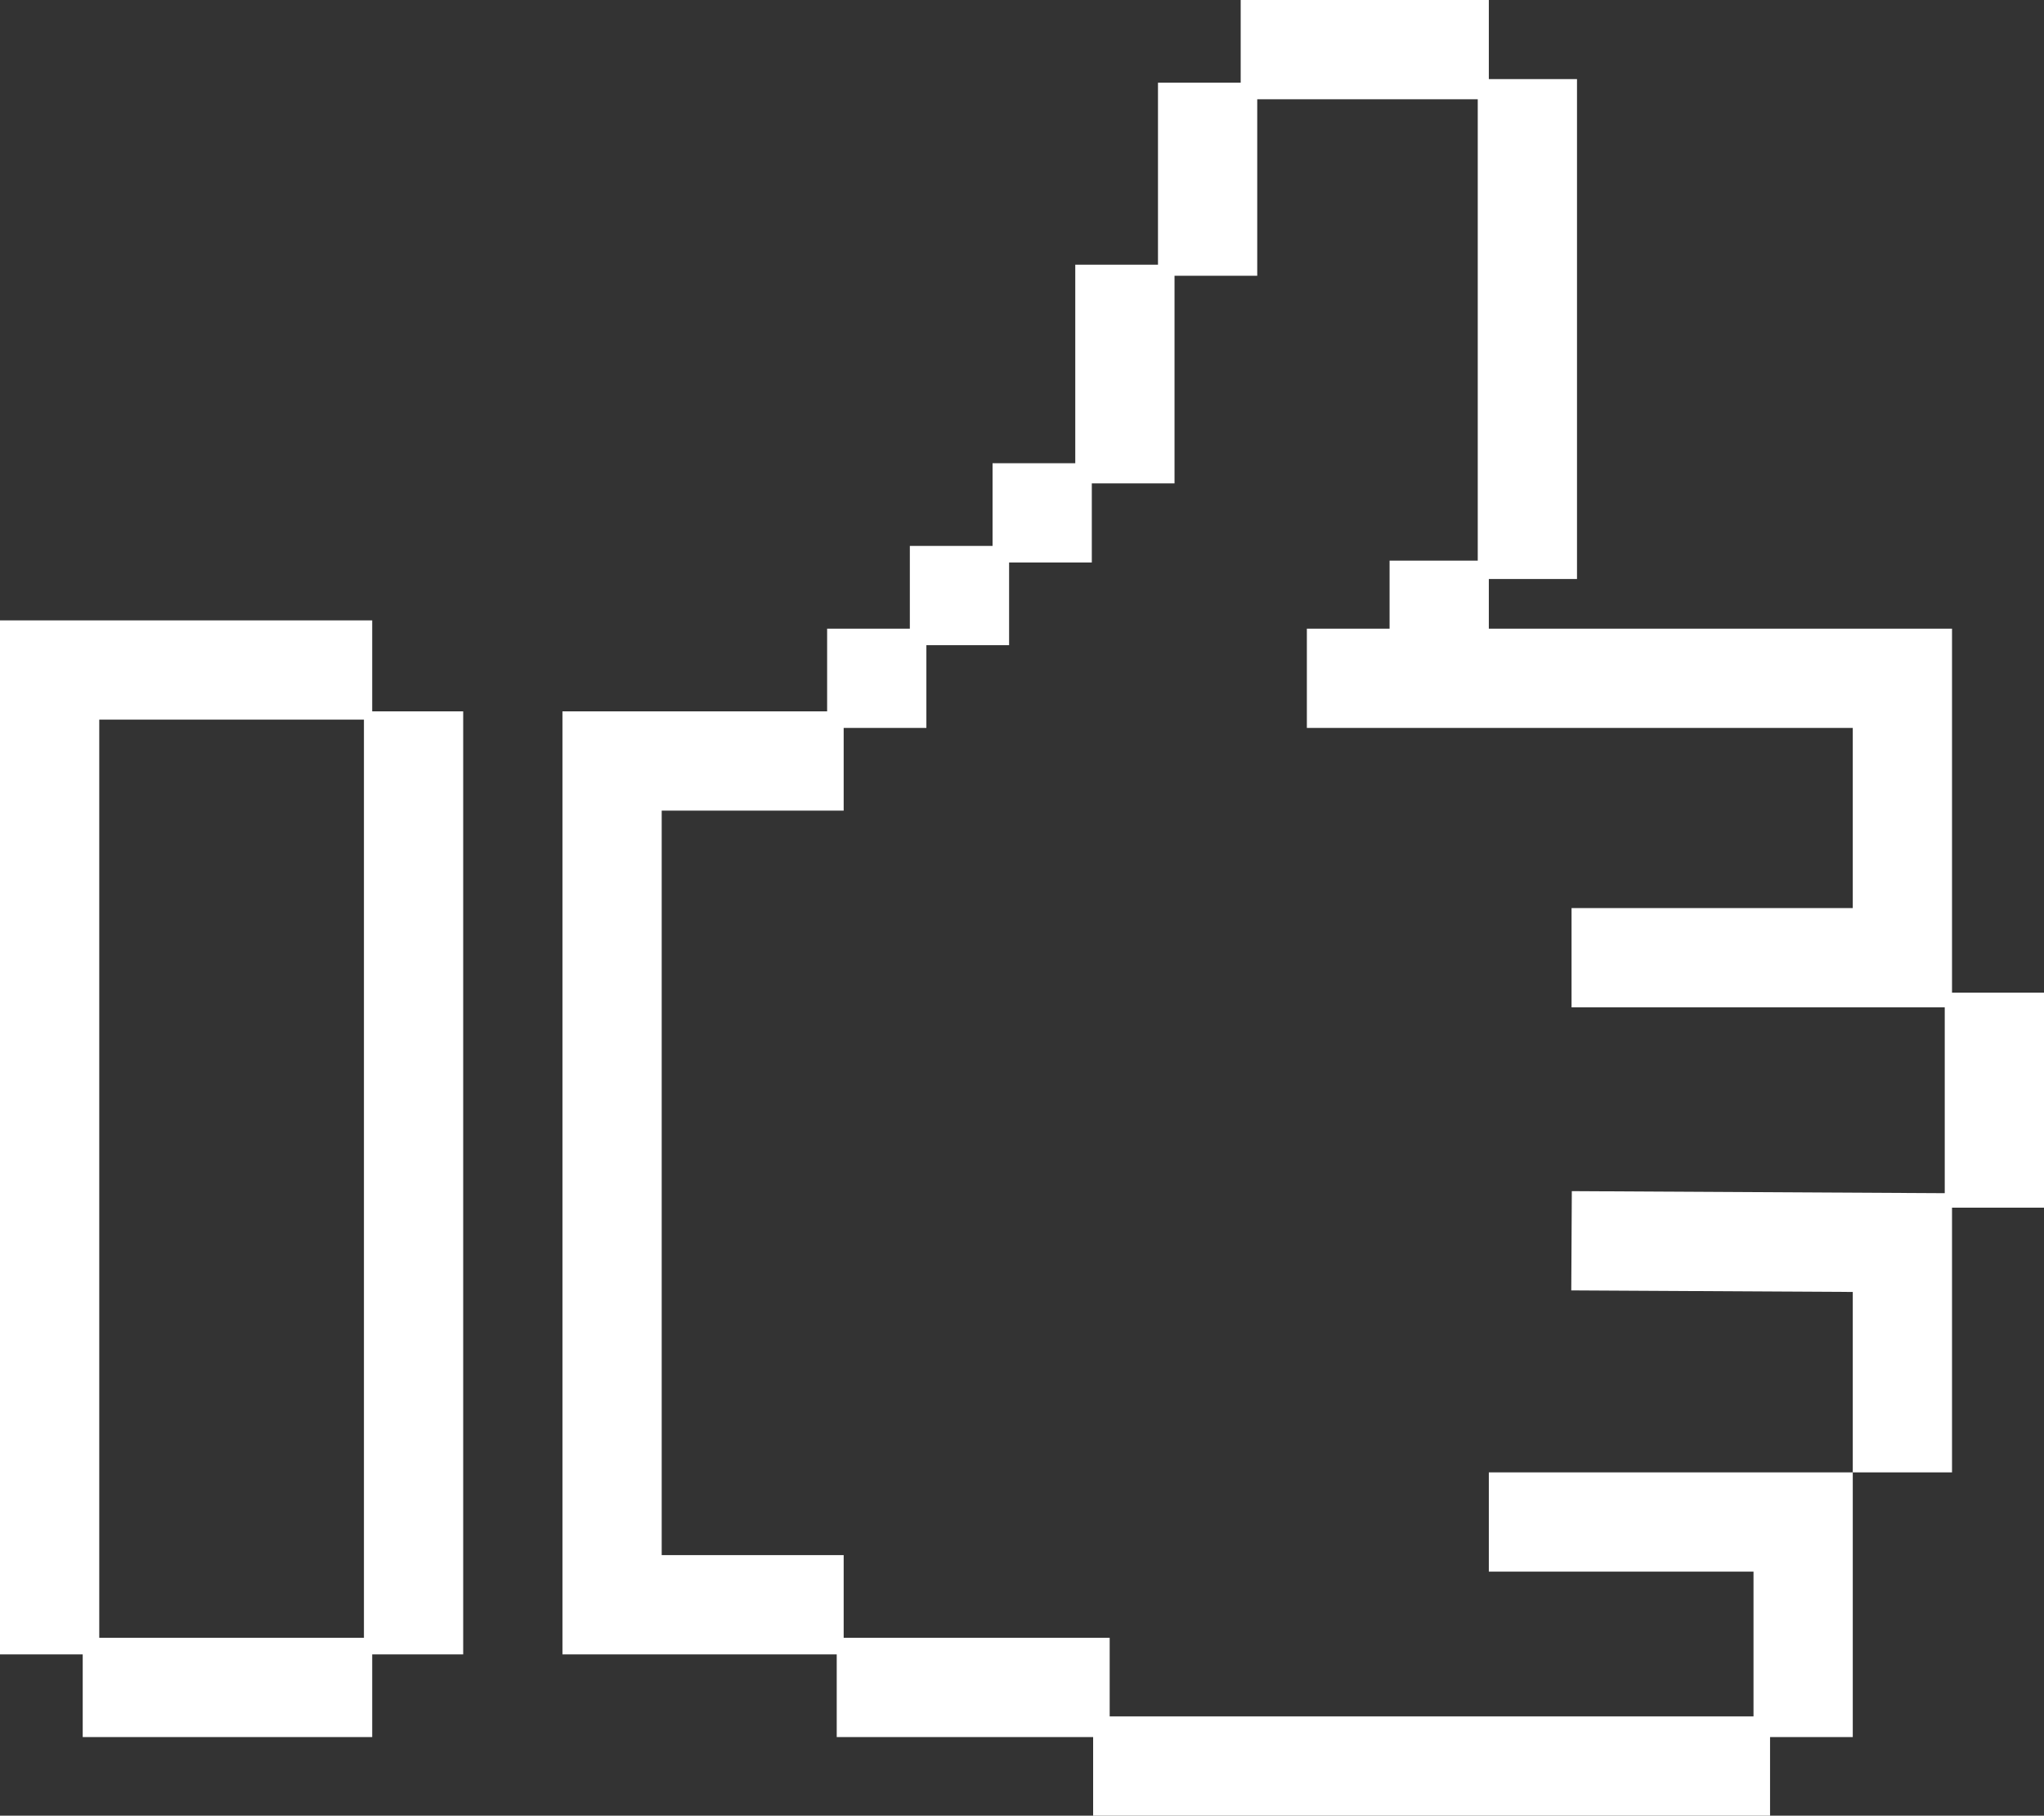 <svg xmlns="http://www.w3.org/2000/svg" id="a" viewBox="0 0 123.56 109.75"><rect x="0" y="0" width="123.56" height="109.75" fill="#333333" stroke="none"/><defs><style>.b{fill:none;stroke:#fff;stroke-miterlimit:10;stroke-width:6px}</style></defs><path d="M22.5 40.5H3V100M5 102h17.5M25 100V43M51 46H37v51h14M50.58 102h16.5M66.08 106.75H107M109 105V92H90M115 89V75.11L95 75M120.56 73V60M95 57.89h20V41H79M87 33.89v7.61M92.33 35V4.78M90 3H75M73 16.67V5M68 16v13.22M53 38v6M58 33v6M63 28v6" class="b"/></svg>